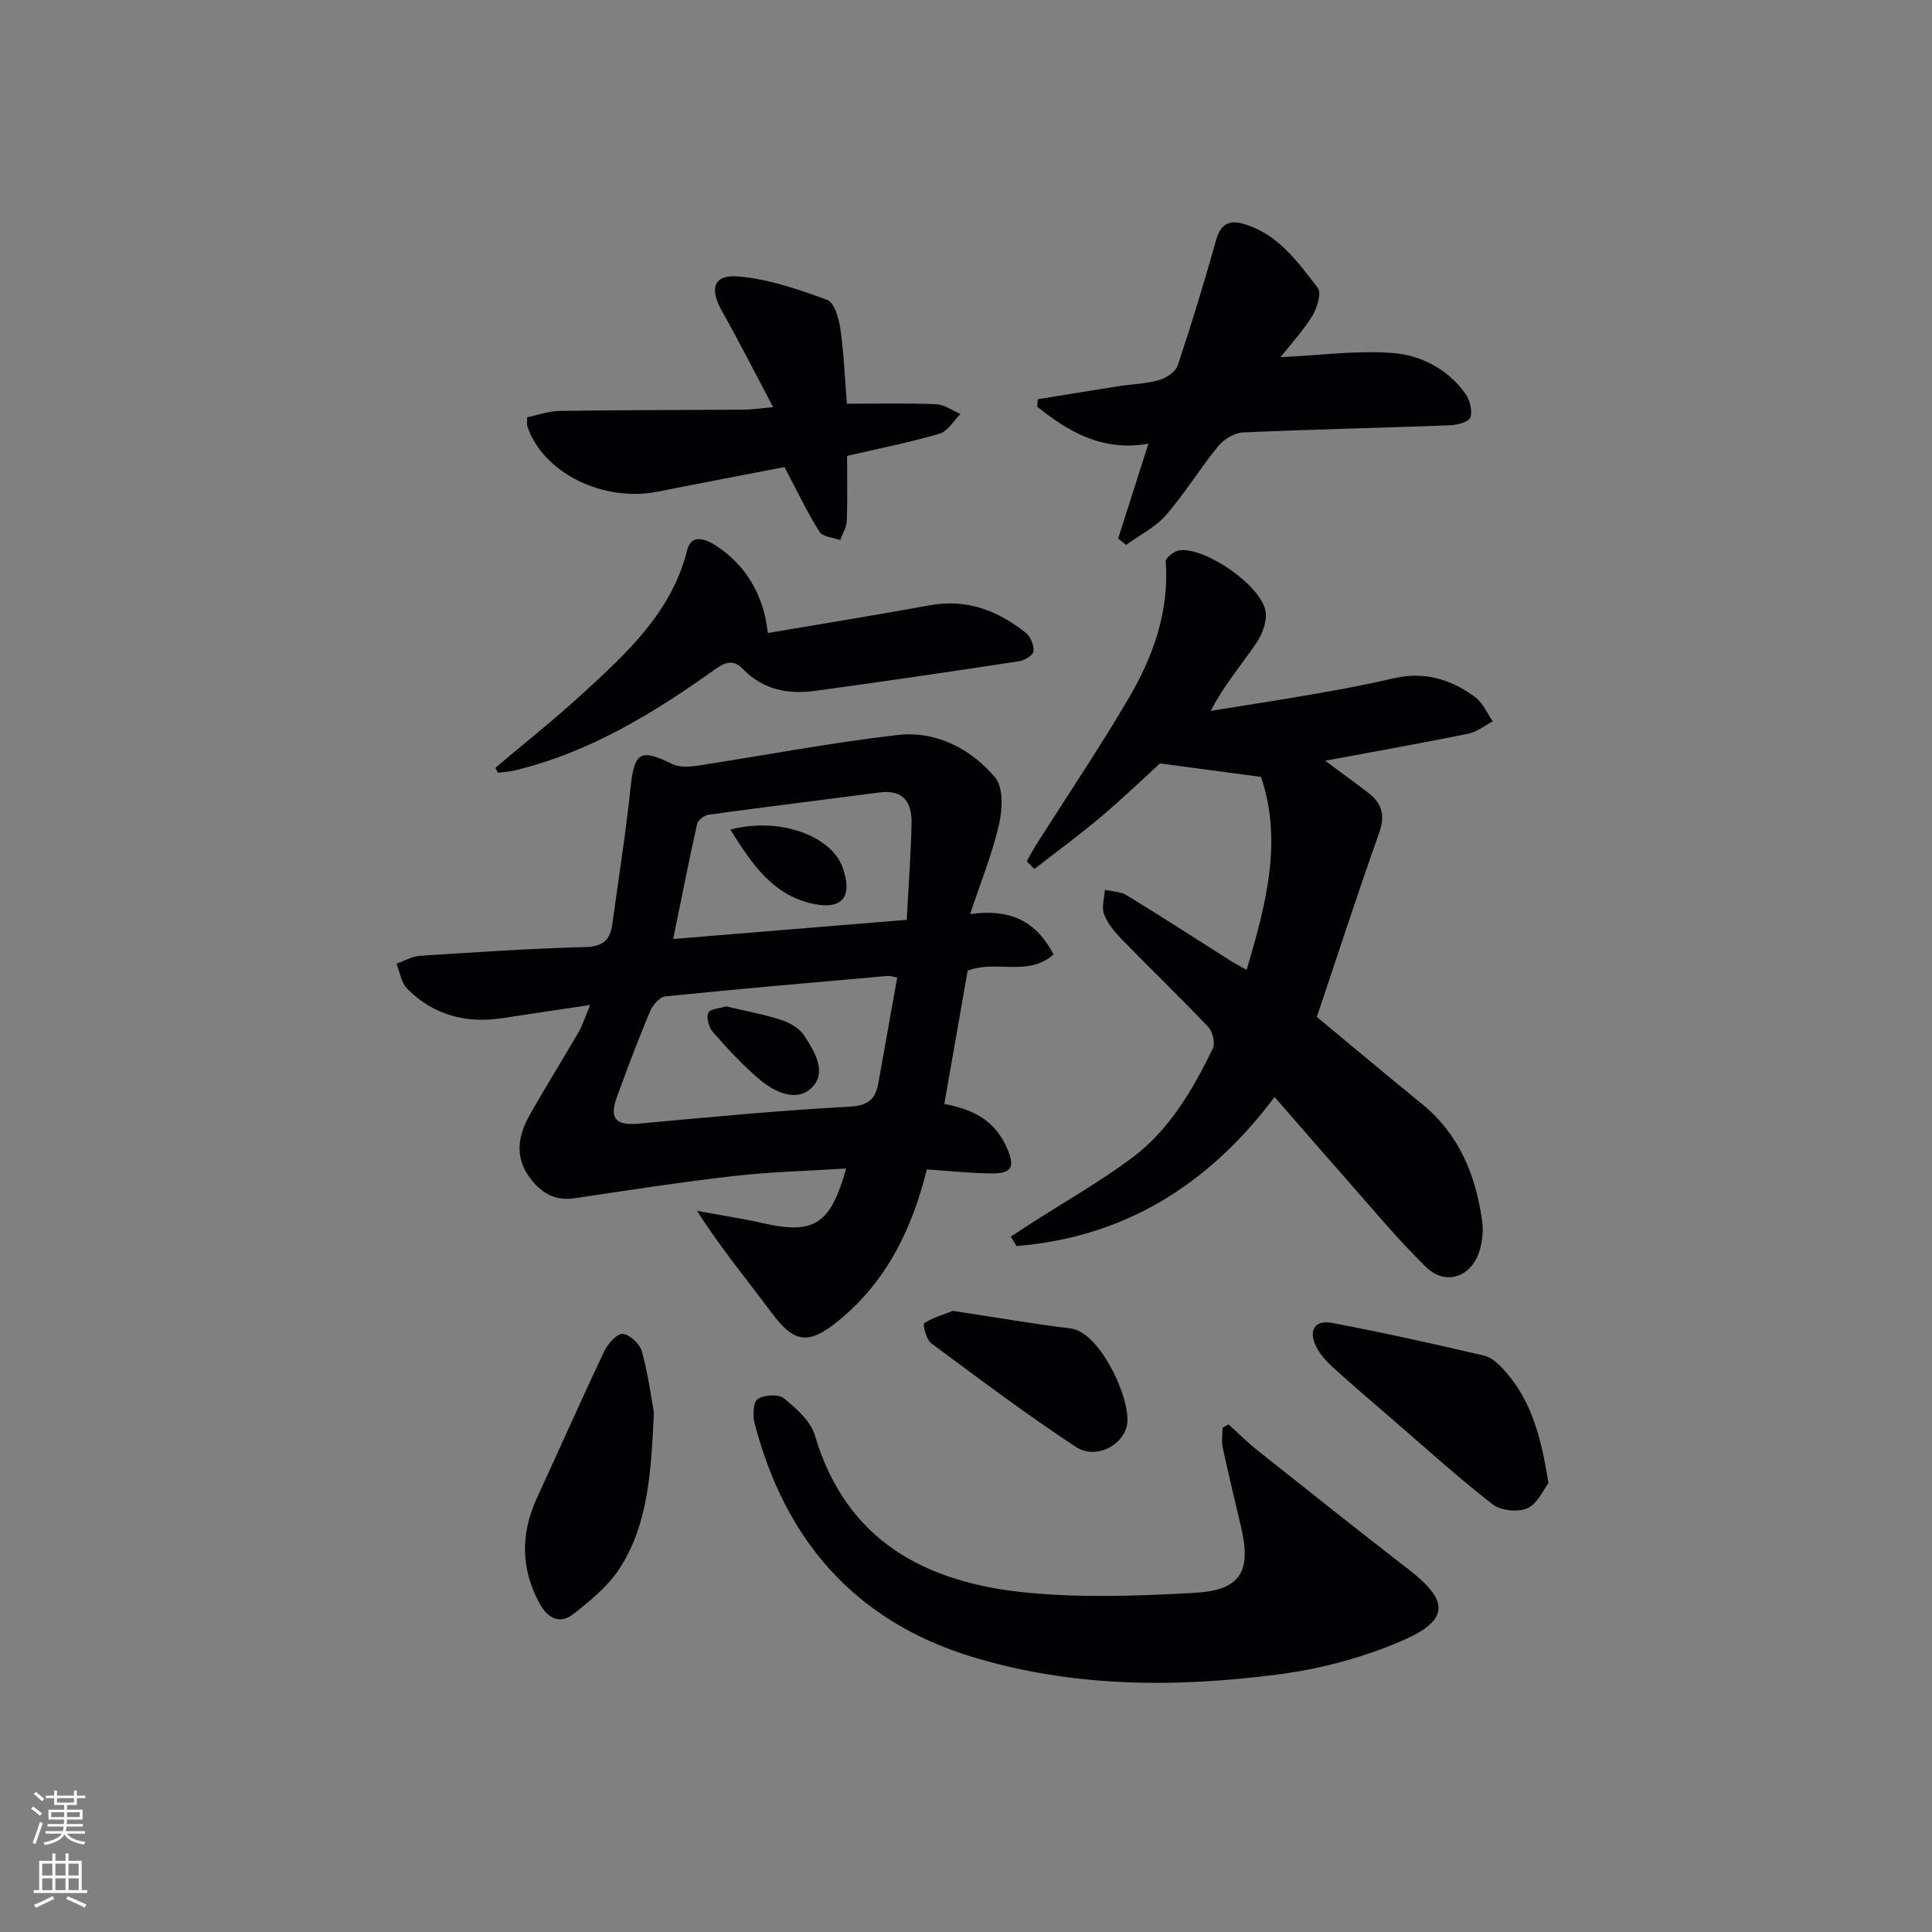 <svg enable-background="new 0 0 400 400" viewBox="0 0 400 400" xmlns="http://www.w3.org/2000/svg"><rect x="0" y="0" width="400" height="400" fill="#808080" stroke="none"/><g fill="#010103"><path d="m122.18 208.07c-7.02 1.05-12.58 1.87-18.14 2.72-7.55 1.16-14.28-.62-19.71-6.05-1.25-1.24-1.53-3.45-2.25-5.22 1.62-.56 3.21-1.52 4.85-1.63 11.44-.74 22.88-1.51 34.34-1.82 3.66-.1 5.07-1.57 5.51-4.78 1.27-9.35 2.77-18.68 3.75-28.06.79-7.53 1.99-8.33 8.63-5.05 1.47.72 3.55.61 5.27.34 13.78-2.1 27.5-4.75 41.33-6.34 7.99-.92 15.18 2.77 20.27 8.79 1.74 2.06 1.52 6.63.81 9.74-1.39 6.03-3.75 11.83-5.99 18.55 8.42-1.21 13.74 1.55 17.27 8.35-5.33 4.72-12.09 1.04-17.78 3.38-1.58 9.02-3.18 18.15-4.83 27.57 5.53 1.03 10.14 3.13 12.7 8.55 2.07 4.37 1.52 5.92-3.17 5.84-4.29-.07-8.58-.53-13.15-.84-3.07 12.4-8.37 23.26-18.36 31.39-6.18 5.02-9.12 4.59-13.84-1.79-5.02-6.77-10.44-13.25-15.37-21.01 4.54.84 9.11 1.53 13.6 2.54 10.59 2.39 13.99.35 17.27-11.31-7.93.5-15.63.68-23.25 1.55-11.03 1.26-22.02 2.97-33.01 4.61-4.21.63-7.08-1.29-9.35-4.42-3.04-4.18-2.29-8.56.02-12.69 3.25-5.8 6.8-11.43 10.13-17.19.87-1.45 1.36-3.12 2.45-5.72zm63.58-5.68c-.98-.18-1.47-.38-1.94-.34-15.37 1.36-30.75 2.68-46.1 4.25-1.17.12-2.61 1.82-3.14 3.11-2.44 5.81-4.67 11.71-6.83 17.63-1.68 4.62-.27 6.03 4.58 5.59 14.53-1.34 29.07-2.73 43.64-3.51 3.9-.21 5.29-1.66 5.88-4.89 1.3-7.18 2.57-14.35 3.91-21.84zm-46.38-7.98c16.29-1.34 32.22-2.64 48.35-3.97.37-7.04.86-13.49 1-19.94.09-4.22-1.58-7.09-6.57-6.44-11.83 1.55-23.67 3-35.48 4.62-.89.12-2.18 1.14-2.36 1.95-1.73 7.72-3.25 15.48-4.94 23.78z"/><path d="m263.89 227.12c-13.77 18.35-31.2 29.03-53.45 30.87-.39-.65-.78-1.31-1.17-1.96 1.39-.9 2.77-1.81 4.16-2.71 6.98-4.49 14.24-8.61 20.88-13.55 7.77-5.78 12.6-14.09 16.79-22.66.54-1.11 0-3.49-.92-4.46-5.84-6.17-11.97-12.06-17.9-18.14-1.48-1.52-2.96-3.28-3.69-5.21-.56-1.46.07-3.37.17-5.08 1.51.36 3.24.36 4.5 1.13 7.23 4.42 14.35 9.03 21.51 13.56.96.61 1.98 1.12 3.33 1.89 4.02-13.51 7.5-26.7 2.97-39.95-6.76-.9-13.18-1.76-20.91-2.79-3.18 2.9-7.6 7.15-12.27 11.1-4.44 3.75-9.14 7.18-13.73 10.75-.53-.53-1.06-1.05-1.59-1.58.74-1.28 1.43-2.6 2.22-3.84 6.32-9.97 12.93-19.77 18.9-29.94 5.07-8.65 8.42-17.96 7.66-28.34-.05-.72 1.79-2.14 2.87-2.28 5.3-.67 16.8 7.21 17.79 12.56.38 2.07-.67 4.85-1.94 6.71-3.05 4.47-6.62 8.59-9.4 13.98 7.43-1.2 14.88-2.34 22.29-3.64 5.22-.91 10.44-1.91 15.6-3.11 6.33-1.47 11.9.21 16.88 3.93 1.57 1.17 2.43 3.29 3.62 4.98-1.68.88-3.27 2.2-5.05 2.56-9.52 1.94-19.08 3.63-29.65 5.6 3.46 2.57 6.23 4.57 8.94 6.65 2.83 2.17 3.54 4.65 2.24 8.29-4.5 12.64-8.63 25.41-12.9 38.11 7.2 5.97 14.45 12.06 21.79 18.04 7.71 6.28 11.11 14.75 12.44 24.24.27 1.91.04 4.02-.48 5.89-1.58 5.61-7.01 7.63-11.11 3.64-5.94-5.78-11.23-12.24-16.74-18.46-4.93-5.57-9.8-11.22-14.65-16.78z"/><path d="m254.36 294.91c2.01 1.82 3.94 3.75 6.06 5.43 10.41 8.27 20.81 16.55 31.32 24.68 8.18 6.33 8.4 10.33-1.06 14.5-8.08 3.56-16.97 5.96-25.74 7.11-21.39 2.82-42.84 2.77-63.75-3.62-24.2-7.41-38.67-24.15-44.95-48.31-.42-1.6-.32-4.4.62-5.03 1.33-.89 4.32-1.08 5.45-.16 2.57 2.1 5.54 4.73 6.42 7.72 6.5 21.94 23.05 30.46 43.79 32.5 11.5 1.13 23.23.7 34.8.05 9.54-.53 11.78-4.37 9.64-13.56-1.28-5.49-2.62-10.98-3.8-16.49-.28-1.32-.04-2.76-.04-4.14.42-.23.83-.45 1.24-.68z"/><path d="m265.12 73.95c8-.38 15.58-1.42 23.04-.88 5.95.43 11.56 3.28 15.25 8.46.92 1.29 1.47 3.5 1.01 4.9-.31.93-2.71 1.57-4.2 1.62-14.28.54-28.58.84-42.86 1.48-1.78.08-3.96 1.4-5.13 2.82-3.78 4.62-6.91 9.8-10.82 14.29-2.21 2.53-5.47 4.14-8.26 6.17-.55-.44-1.1-.88-1.65-1.31 2.03-6.35 4.05-12.7 6.27-19.63-9.49 1.65-16.49-2.42-23.02-7.67.03-.51.07-1.03.1-1.54 5.59-.91 11.18-1.83 16.78-2.71 2.79-.43 5.67-.49 8.35-1.26 1.49-.43 3.42-1.71 3.86-3.04 2.87-8.59 5.5-17.27 7.96-26 .87-3.1 2.55-4.17 5.45-3.36 7.23 2.01 11.38 7.84 15.59 13.33.82 1.06-.16 4.17-1.16 5.81-1.88 3.06-4.38 5.75-6.56 8.52z"/><path d="m160.07 84.3c-3.75-7.08-7.02-13.55-10.58-19.86-2.63-4.65-1.81-7.63 3.32-7.21 6.26.52 12.48 2.68 18.45 4.85 1.46.53 2.42 3.79 2.72 5.93.73 5.06.93 10.2 1.36 15.58 6.32 0 12.43-.15 18.51.1 1.69.07 3.34 1.31 5.01 2.02-1.43 1.41-2.63 3.58-4.33 4.08-6.18 1.81-12.51 3.06-19.15 4.6 0 4.54.11 9.02-.07 13.49-.05 1.33-.88 2.63-1.36 3.95-1.48-.56-3.64-.69-4.31-1.76-2.52-4-4.55-8.31-7.22-13.37-8.14 1.58-17.19 3.29-26.23 5.09-11.41 2.27-23.88-3.97-27.03-13.6-.09-.29-.01-.63-.01-1.8 2.17-.44 4.47-1.29 6.8-1.32 12.65-.19 25.31-.16 37.97-.25 1.79-.02 3.56-.3 6.15-.52z"/><path d="m102.57 158.96c6.04-5.11 12.25-10.03 18.08-15.38 9.17-8.42 18.41-16.83 21.63-29.71.83-3.31 3.68-2.33 5.7-1.05 5.27 3.33 8.69 8.13 10.28 14.18.29 1.1.41 2.24.74 4.05 11.29-1.92 22.41-3.69 33.47-5.73 7.67-1.41 14.11 1.09 19.91 5.7.99.78 1.71 2.58 1.6 3.82-.07.8-1.84 1.89-2.97 2.06-14.11 2.15-28.23 4.23-42.37 6.15-5.48.74-10.67-.27-14.73-4.44-2.1-2.16-3.67-1.59-5.95.03-12.77 9.09-26.07 17.23-41.58 20.91-1.07.25-2.2.3-3.3.44-.17-.33-.34-.68-.51-1.03z"/><path d="m135.38 292.35c-.57 12.95-1.3 23.34-7.04 32.29-2.4 3.74-6.12 6.78-9.69 9.57-2.74 2.14-5.28.81-6.92-2.19-3.95-7.24-3.96-14.53-.53-21.96 4.65-10.08 9.13-20.23 13.89-30.26.74-1.56 2.62-3.72 3.83-3.63 1.46.11 3.57 2.1 3.99 3.65 1.32 4.91 2 9.99 2.47 12.53z"/><path d="m320.59 307.08c-1.08 1.38-2.29 4.28-4.37 5.2-1.96.86-5.52.48-7.21-.84-7.32-5.71-14.22-11.96-21.25-18.03-4.02-3.47-8.07-6.92-11.99-10.5-1.32-1.21-2.59-2.66-3.34-4.26-1.55-3.3-.17-5.43 3.39-4.75 10.54 2 21.03 4.33 31.48 6.77 1.6.37 3.11 1.87 4.29 3.19 5.52 6.19 7.52 13.84 9 23.22z"/><path d="m197.31 271.4c8.44 1.28 16.41 2.67 24.44 3.66 6.14.76 12.87 15.46 11.5 20.38-1.11 4-6.49 6.77-10.55 4.1-10.24-6.75-20.07-14.13-29.92-21.45-1.02-.76-1.76-3.94-1.45-4.14 1.84-1.17 4.03-1.79 5.98-2.55z"/><path d="m150.35 208.36c3.95.94 7.7 1.61 11.3 2.78 1.79.58 3.83 1.7 4.81 3.2 2.14 3.29 4.86 7.66 1.61 10.84-3.15 3.09-7.67.95-10.78-1.67-3.52-2.96-6.66-6.4-9.71-9.85-.83-.94-1.39-2.96-.93-3.96.37-.85 2.42-.93 3.7-1.34z"/><path d="m151.21 171.76c10.14-2.69 20.88 1.28 23.23 7.8 2.17 6.02.04 8.91-6.2 7.54-8.21-1.8-12.55-8.15-17.03-15.34z"/></g><path d="m6.44 374.46.42-.45c.65.47 1.27.95 1.85 1.44l-.45.49c-.65-.56-1.25-1.06-1.82-1.48m.93 7.33-.63-.26c.55-1.36 1.05-2.8 1.53-4.33.19.1.38.19.59.27-.47 1.29-.96 2.73-1.49 4.32m-.38-10.38.44-.42c.43.34 1.01.82 1.74 1.44l-.49.49c-.53-.51-1.09-1.01-1.69-1.51m2.5.35h1.72v-1.04h.59v1.04h3.52v-1.04h.59v1.04h1.75v.53h-1.75v1.42h-2.03v.97h3.22v2.03h-3.24c0 .35-.01.66-.03.93h3.32v.53h-3.37c-.03.27-.08.58-.15.94h3.96v.53h-3.71c.67.92 1.93 1.48 3.79 1.68-.13.24-.23.44-.29.59-2.13-.38-3.48-1.08-4.04-2.12-.43.97-1.77 1.72-4.03 2.23-.09-.19-.2-.37-.33-.55 2.1-.42 3.37-1.03 3.81-1.83h-3.36v-.53h3.58c.08-.29.13-.61.16-.94h-3.33v-.53h3.39c.02-.27.04-.58.04-.93h-3.23v-2.03h3.25v-.97h-2.07v-1.42h-1.73zm1.12 3.44v1h2.65c.01-.3.02-.44.01-.4v-.25-.35zm1.19-2h3.52v-.91h-3.52zm4.71 2h-2.63v.59c0 .15-.01.28-.01.4h2.64z" fill="#fbfcfa"/><path d="m13.56 383.74h.63v1.52h2.72v6.07h1.13v.6h-11.06v-.6h1.13v-6.07h2.73v-1.52h.63v1.52h2.1v-1.52zm-2.69 8.83.38.56c-1.24.63-2.53 1.25-3.85 1.85-.1-.21-.21-.42-.34-.63 1.37-.55 2.63-1.15 3.81-1.78m-2.13-4.27h2.1v-2.45h-2.1zm0 3.04h2.1v-2.46h-2.1zm2.72-3.04h2.1v-2.45h-2.1zm0 3.04h2.1v-2.46h-2.1zm6.07 3.6c-1.41-.71-2.7-1.3-3.86-1.78l.35-.56c1.45.62 2.75 1.19 3.88 1.72zm-1.25-9.09h-2.1v2.45h2.1zm-2.09 5.49h2.1v-2.46h-2.1z" fill="#fbfcfa"/></svg>